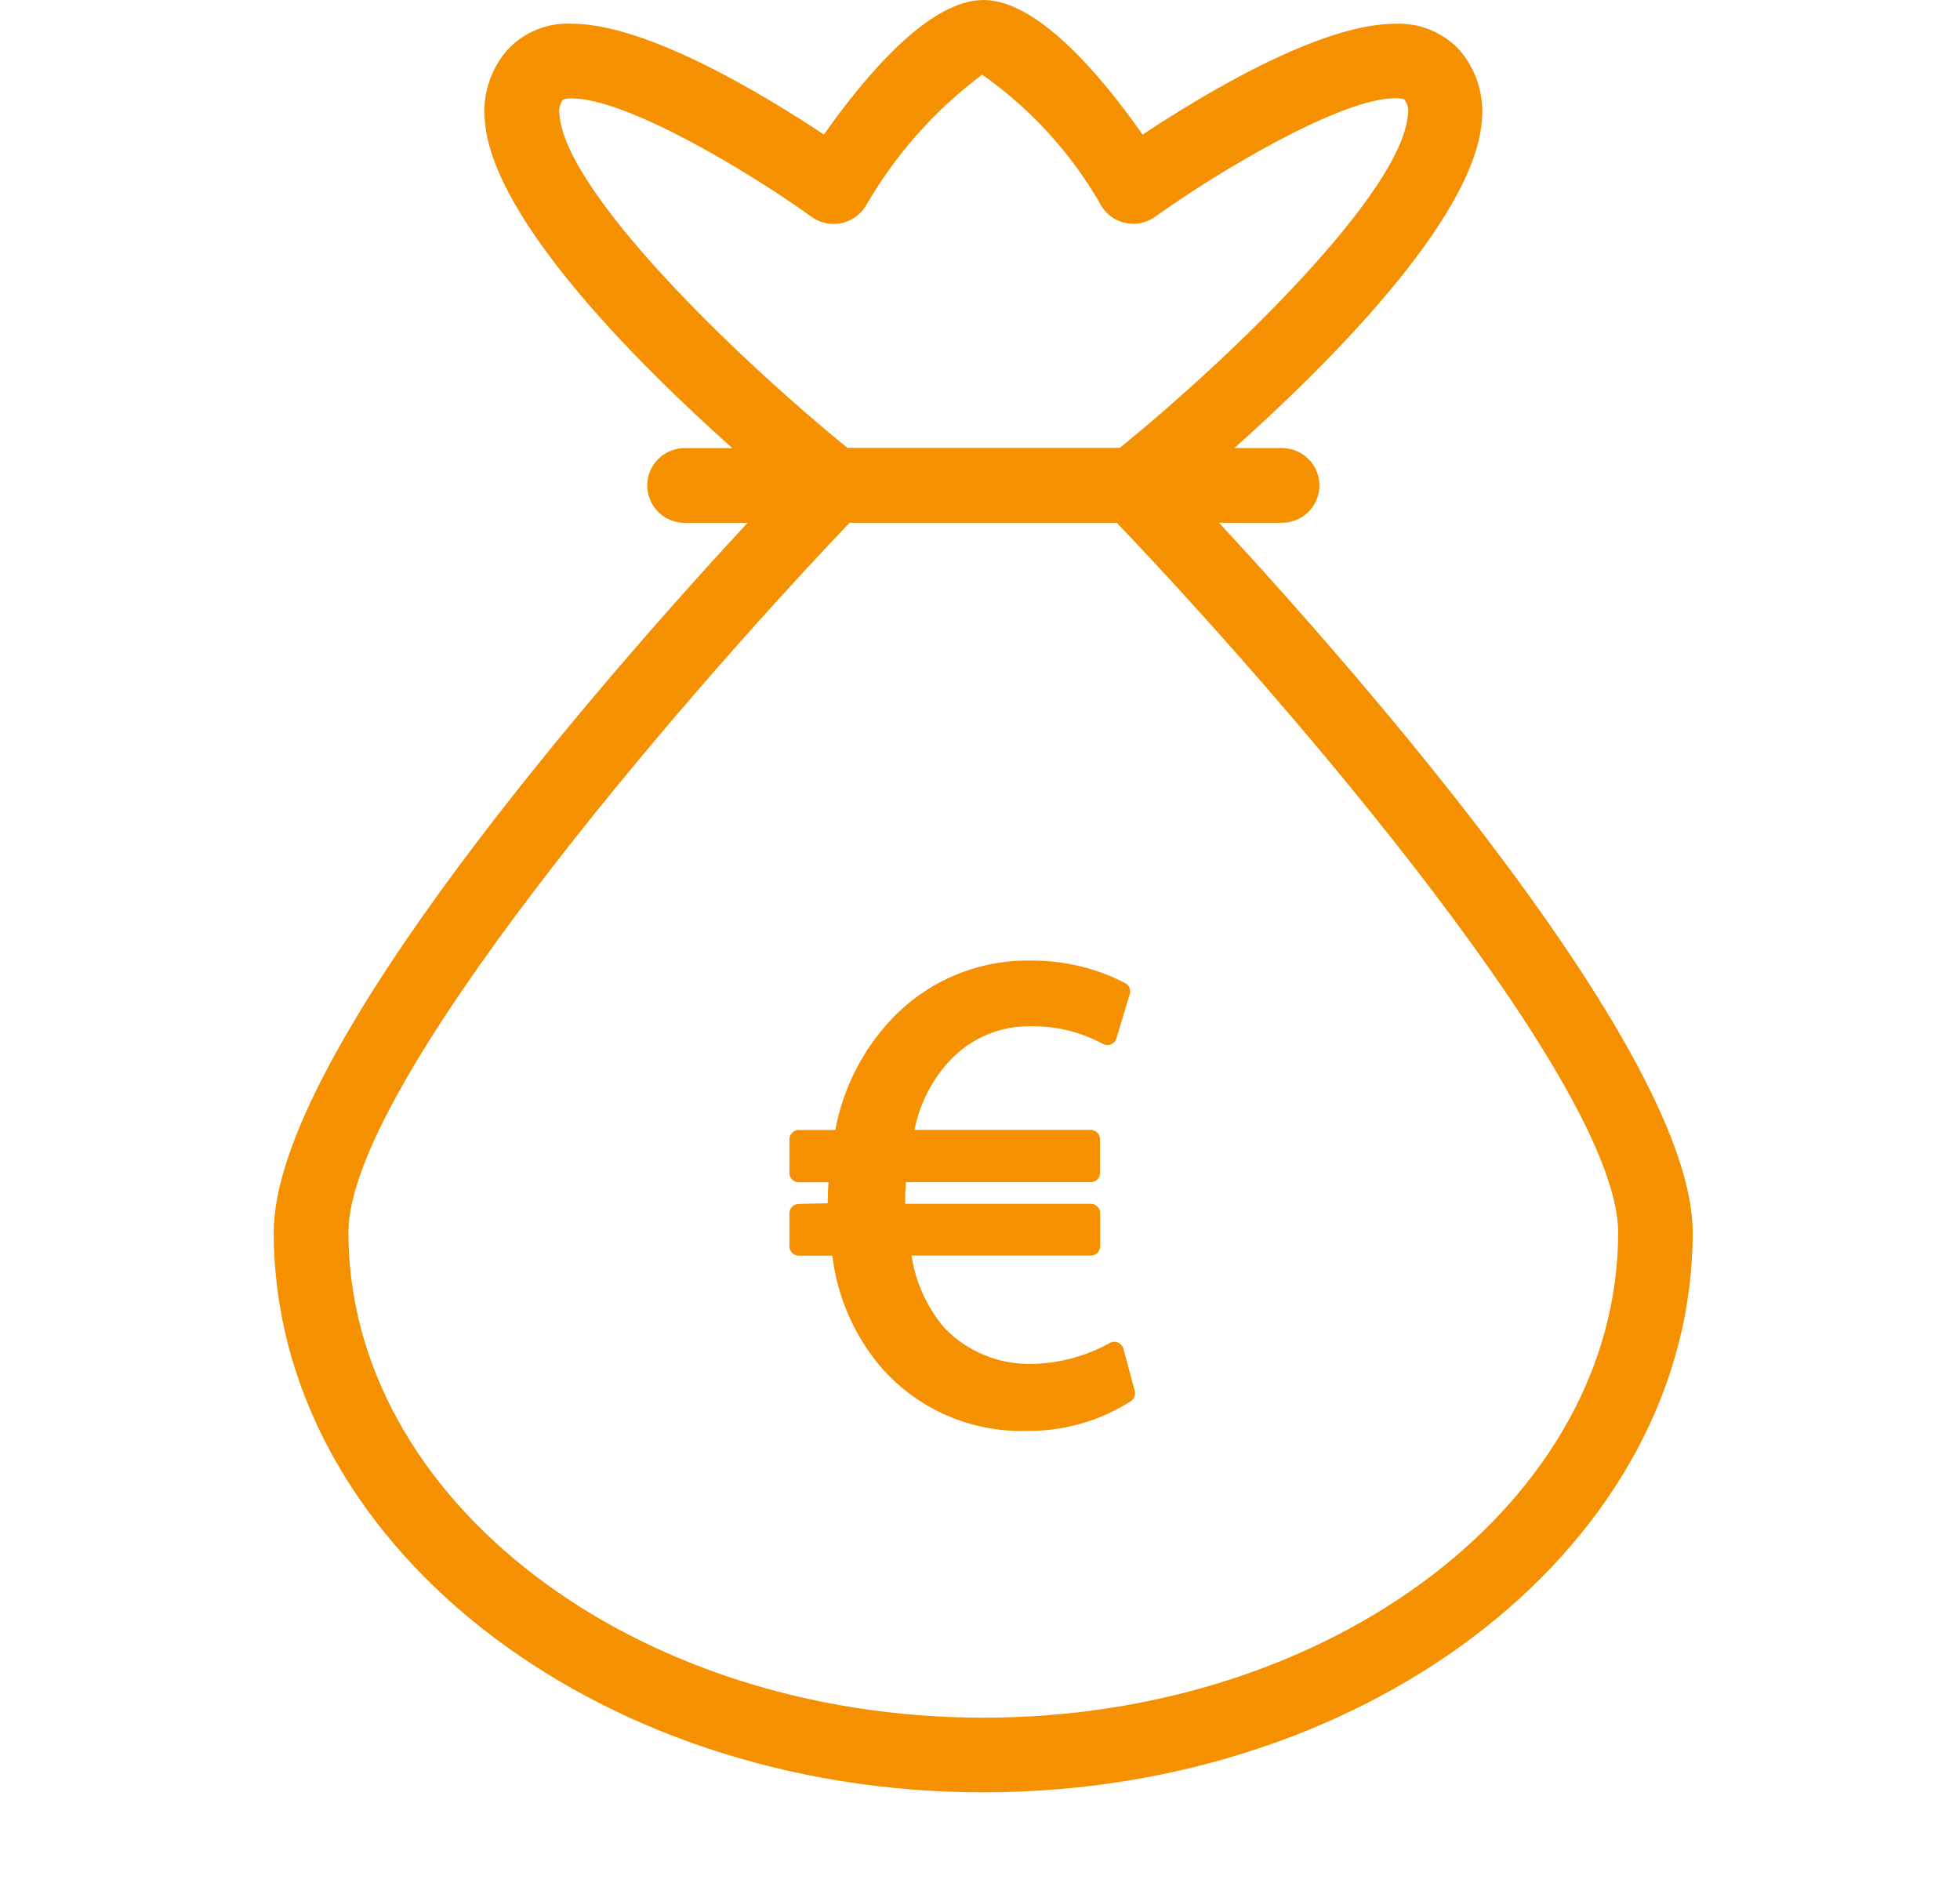 <?xml version="1.0" encoding="UTF-8"?>
<svg xmlns="http://www.w3.org/2000/svg" xmlns:xlink="http://www.w3.org/1999/xlink" width="67" height="65" viewBox="0 0 26 35">
<defs>
<clipPath id="a">
<path d="M0,22.685C0,19.4,6.1,12.457,8.721,9.624H7.562a.687.687,0,1,1,0-1.374h.88c-1.633-1.455-4.394-4.172-4.554-6A1.724,1.724,0,0,1,4.3.92,1.505,1.505,0,0,1,5.488.437c1.364,0,3.492,1.278,4.639,2.04C10.923,1.347,12.08,0,13.062,0S15.2,1.347,15.993,2.478c1.148-.762,3.281-2.04,4.64-2.04A1.519,1.519,0,0,1,21.825.92a1.736,1.736,0,0,1,.41,1.329c-.16,1.828-2.922,4.544-4.554,6h.879a.687.687,0,0,1,0,1.374H17.4c2.622,2.835,8.718,9.787,8.718,13.062,0,5.684-5.858,10.309-13.059,10.309S0,28.37,0,22.685Zm1.375,0c0,4.927,5.243,8.935,11.686,8.935s11.685-4.009,11.685-8.935c0-2.686-6.036-9.718-9.229-13.062H10.6C7.412,12.967,1.375,20,1.375,22.685ZM5.32,1.836l0,0a.384.384,0,0,0-.059.29c.127,1.428,3.237,4.442,5.3,6.119h5.013c2.06-1.676,5.17-4.688,5.3-6.119a.351.351,0,0,0-.068-.3.012.012,0,0,0-.007,0,.579.579,0,0,0-.154-.018c-1,0-3.245,1.339-4.424,2.183a.686.686,0,0,1-.4.129.767.767,0,0,1-.128-.012.688.688,0,0,1-.449-.3A7.45,7.45,0,0,0,13.04,1.374,8.015,8.015,0,0,0,10.886,3.81a.7.7,0,0,1-.449.3.682.682,0,0,1-.128.012A.674.674,0,0,1,9.911,4C8.734,3.151,6.492,1.812,5.488,1.812A.426.426,0,0,0,5.32,1.836Zm5.872,23.348a3.884,3.884,0,0,1-.91-2.069H9.664a.173.173,0,0,1-.172-.174v-.606a.171.171,0,0,1,.172-.172l.533-.013c0-.135.005-.265.014-.386H9.664a.172.172,0,0,1-.172-.172v-.62a.172.172,0,0,1,.172-.171h.673a4.04,4.04,0,0,1,1.035-2.04,3.44,3.44,0,0,1,2.574-1.078,3.7,3.7,0,0,1,1.73.416.173.173,0,0,1,.081.2l-.246.815a.173.173,0,0,1-.253.1,2.7,2.7,0,0,0-1.3-.322,1.991,1.991,0,0,0-1.508.626,2.608,2.608,0,0,0-.656,1.282h3.242a.171.171,0,0,1,.173.171v.62a.172.172,0,0,1-.173.172h-3.4c-.008.113-.014.234-.014.347v.051h3.417a.171.171,0,0,1,.173.172v.606a.172.172,0,0,1-.173.174h-3.3a2.707,2.707,0,0,0,.607,1.334,2.172,2.172,0,0,0,1.616.661,3.085,3.085,0,0,0,1.428-.386.169.169,0,0,1,.149-.009.179.179,0,0,1,.1.114l.21.779a.175.175,0,0,1-.07.186,3.5,3.5,0,0,1-1.94.549A3.422,3.422,0,0,1,11.192,25.184Z" transform="translate(0 0)" fill="none"/>
</clipPath>
</defs>
<g transform="translate(0 0)">
<path d="M0,22.685C0,19.4,6.1,12.457,8.721,9.624H7.562a.687.687,0,1,1,0-1.374h.88c-1.633-1.455-4.394-4.172-4.554-6A1.724,1.724,0,0,1,4.3.92,1.505,1.505,0,0,1,5.488.437c1.364,0,3.492,1.278,4.639,2.04C10.923,1.347,12.08,0,13.062,0S15.2,1.347,15.993,2.478c1.148-.762,3.281-2.04,4.64-2.04A1.519,1.519,0,0,1,21.825.92a1.736,1.736,0,0,1,.41,1.329c-.16,1.828-2.922,4.544-4.554,6h.879a.687.687,0,0,1,0,1.374H17.4c2.622,2.835,8.718,9.787,8.718,13.062,0,5.684-5.858,10.309-13.059,10.309S0,28.37,0,22.685Zm1.375,0c0,4.927,5.243,8.935,11.686,8.935s11.685-4.009,11.685-8.935c0-2.686-6.036-9.718-9.229-13.062H10.6C7.412,12.967,1.375,20,1.375,22.685ZM5.32,1.836l0,0a.384.384,0,0,0-.059.29c.127,1.428,3.237,4.442,5.3,6.119h5.013c2.06-1.676,5.17-4.688,5.3-6.119a.351.351,0,0,0-.068-.3.012.012,0,0,0-.007,0,.579.579,0,0,0-.154-.018c-1,0-3.245,1.339-4.424,2.183a.686.686,0,0,1-.4.129.767.767,0,0,1-.128-.012.688.688,0,0,1-.449-.3A7.45,7.45,0,0,0,13.04,1.374,8.015,8.015,0,0,0,10.886,3.81a.7.7,0,0,1-.449.3.682.682,0,0,1-.128.012A.674.674,0,0,1,9.911,4C8.734,3.151,6.492,1.812,5.488,1.812A.426.426,0,0,0,5.32,1.836Zm5.872,23.348a3.884,3.884,0,0,1-.91-2.069H9.664a.173.173,0,0,1-.172-.174v-.606a.171.171,0,0,1,.172-.172l.533-.013c0-.135.005-.265.014-.386H9.664a.172.172,0,0,1-.172-.172v-.62a.172.172,0,0,1,.172-.171h.673a4.04,4.04,0,0,1,1.035-2.04,3.44,3.44,0,0,1,2.574-1.078,3.7,3.7,0,0,1,1.73.416.173.173,0,0,1,.081.2l-.246.815a.173.173,0,0,1-.253.1,2.7,2.7,0,0,0-1.3-.322,1.991,1.991,0,0,0-1.508.626,2.608,2.608,0,0,0-.656,1.282h3.242a.171.171,0,0,1,.173.171v.62a.172.172,0,0,1-.173.172h-3.4c-.008.113-.014.234-.014.347v.051h3.417a.171.171,0,0,1,.173.172v.606a.172.172,0,0,1-.173.174h-3.3a2.707,2.707,0,0,0,.607,1.334,2.172,2.172,0,0,0,1.616.661,3.085,3.085,0,0,0,1.428-.386.169.169,0,0,1,.149-.009.179.179,0,0,1,.1.114l.21.779a.175.175,0,0,1-.07.186,3.5,3.5,0,0,1-1.94.549A3.422,3.422,0,0,1,11.192,25.184Z" transform="translate(0 0)" fill="none"/>
<g clip-path="url(#a)">
<rect width="27" height="33" fill="#f59100"/>
</g>
</g>
</svg>